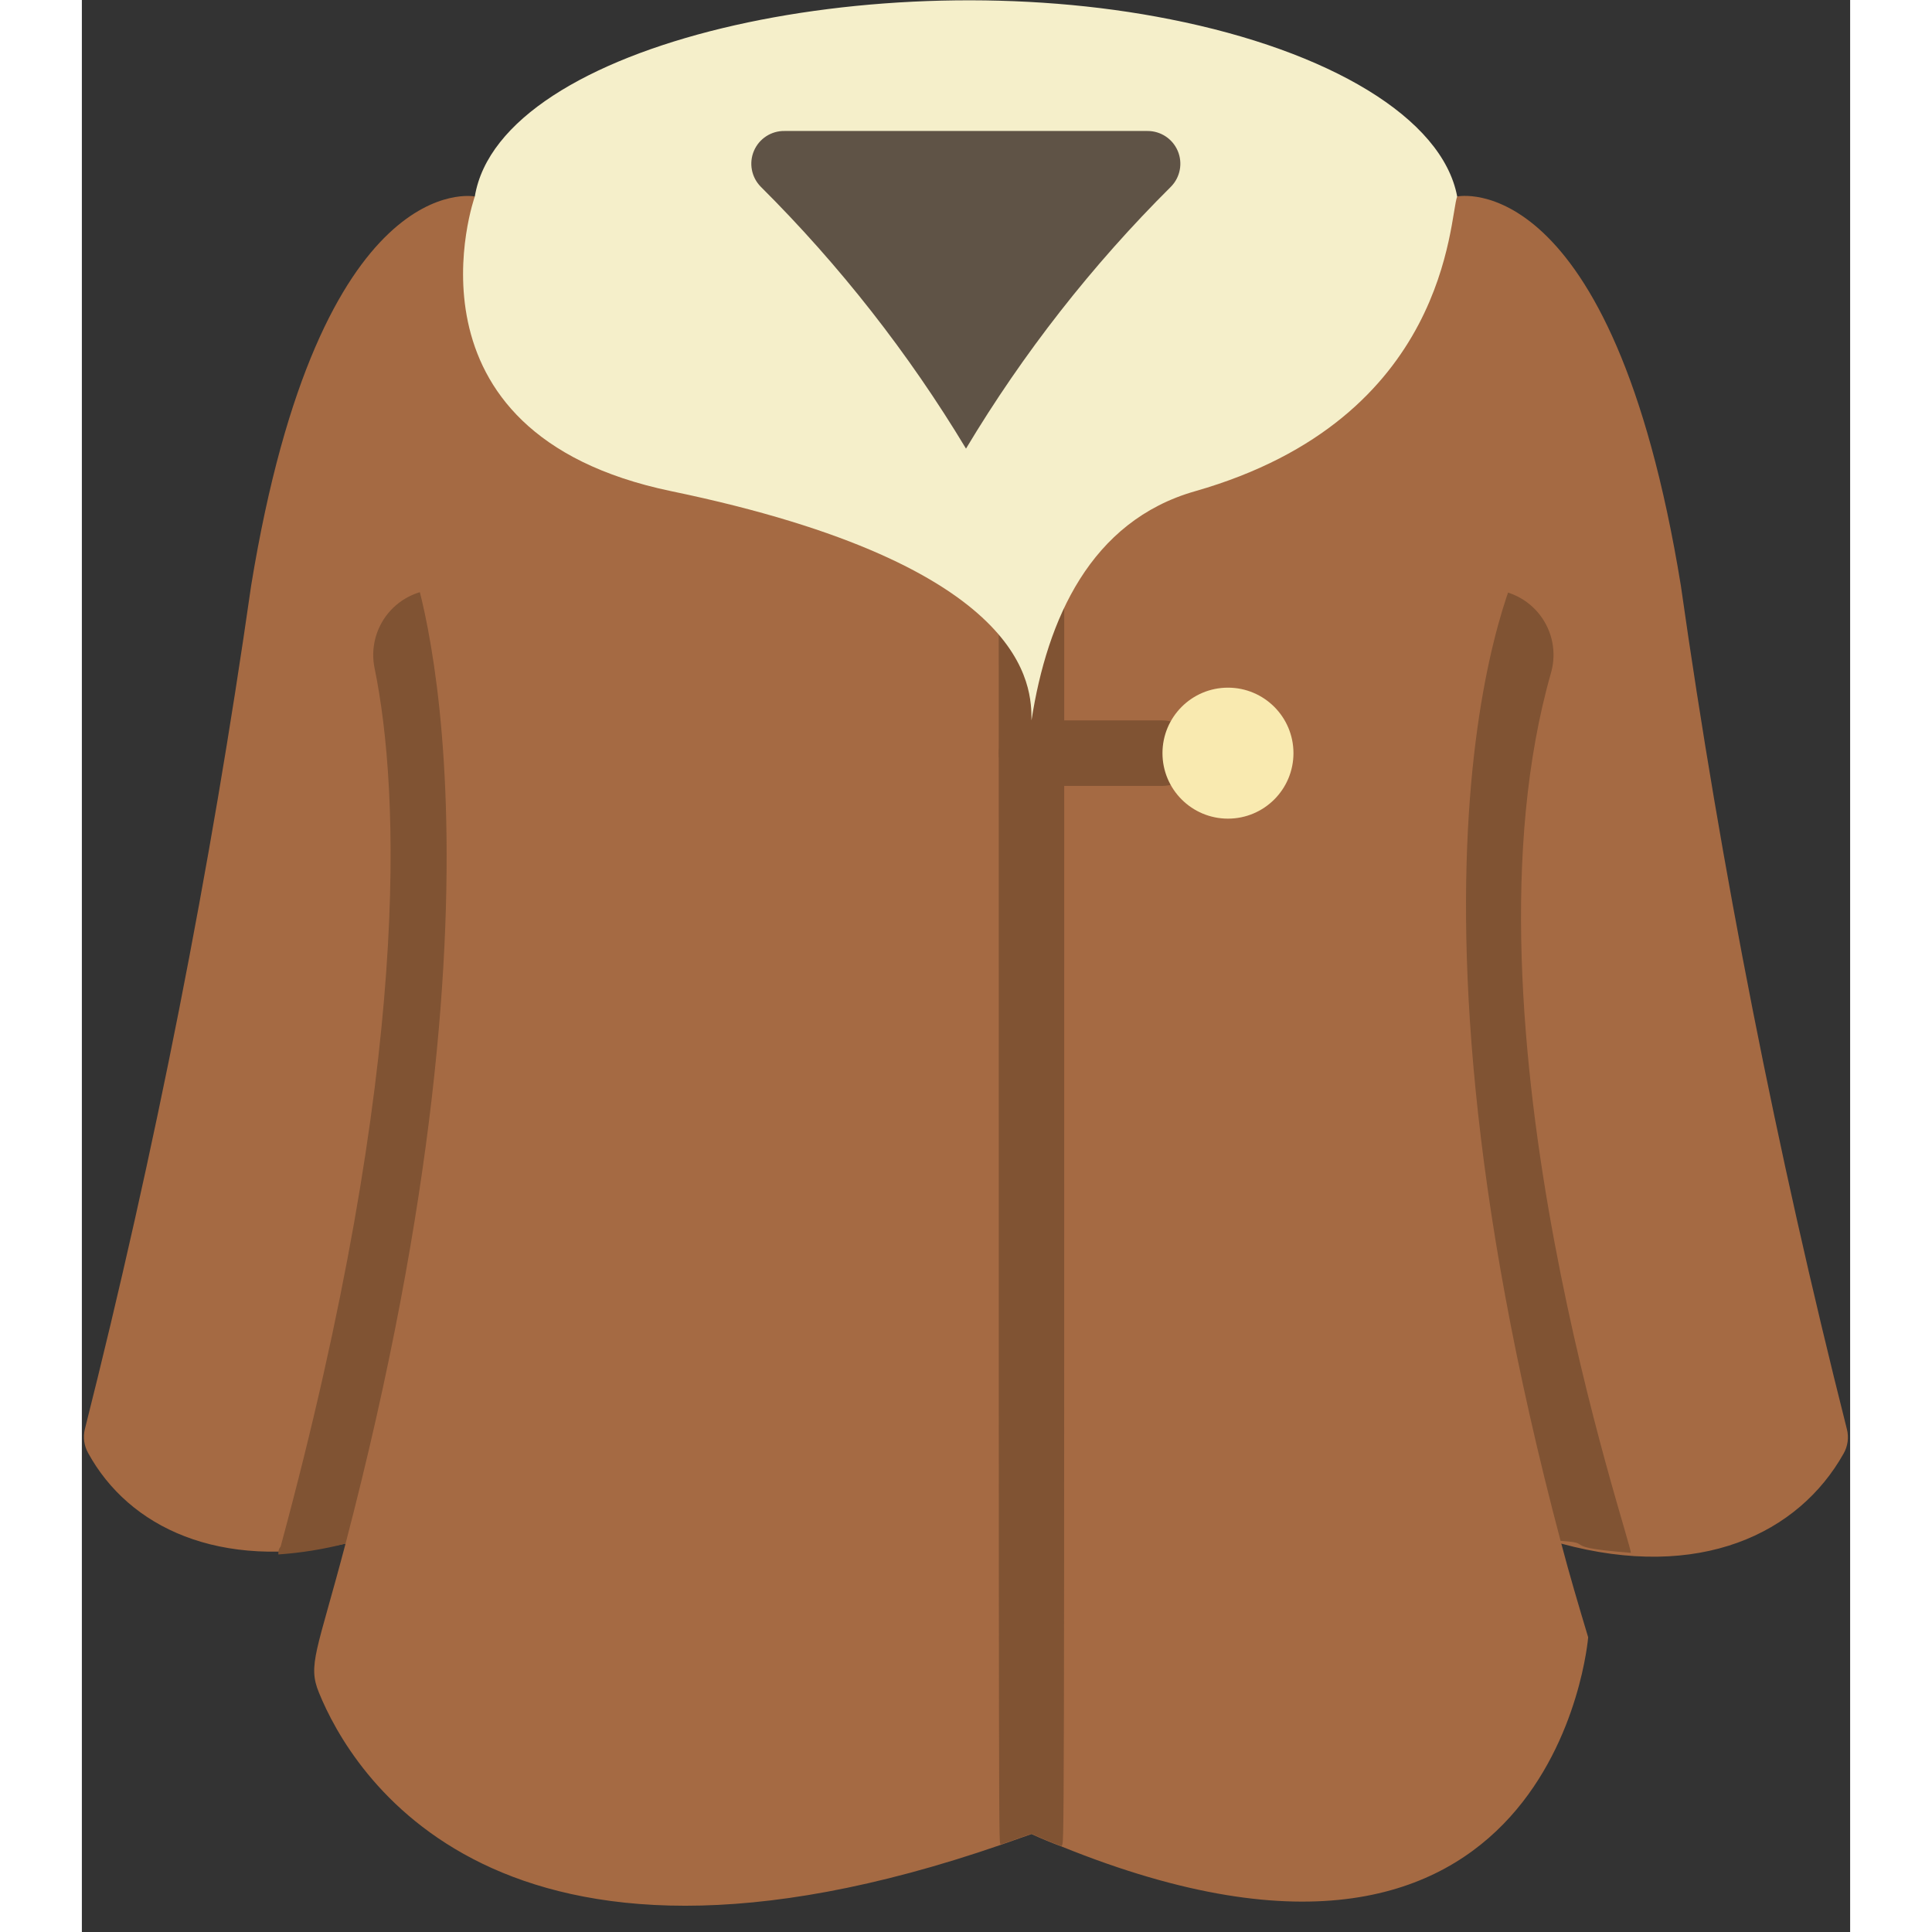 <svg height="512" viewBox="0 0 54 59" width="512" xmlns="http://www.w3.org/2000/svg"><rect x="0" y="0" width="54" height="59" fill="#333333" stroke="none"/><g id="093---Coat" fill="none"><path id="Shape" d="m53.8 44.39c-1.37 2.44-4.39 3.9-8.62 2.75h-37.13c-3.85.82-6.61-.49-7.86-2.77-.122-.219-.158-.476-.1-.72 2.144-8.495 3.84-17.097 5.08-25.77 2.1-12.83 6.83-11.88 6.83-11.88h30s4.73-1 6.83 11.88c1.232 8.671 2.924 17.269 5.07 25.76.066.253.03.523-.1.75z" fill="#a56a43"/><path id="Shape" d="m47.3 47.42c-5.54-.43 9.84-.54-39.25-.28-.672.172-1.358.283-2.05.33 0-.08 0-.16.07-.24 4-14.77 3.64-23.07 2.87-26.82-.125-.597.029-1.218.418-1.688.389-.469.972-.735 1.582-.722h32c.624-0 1.213.291 1.592.787s.504 1.141.338 1.743c-3.07 10.7 2.53 26.75 2.43 26.89z" fill="#805333"/><path id="Shape" d="m46 50s-1 12.5-16.08 6.39c-.3-.11-.61-.24-.92-.38l-.94.33c-15.44 5.33-19.85-2.26-20.82-4.65-.35-.85-.06-1.24.81-4.54 5.53-21.15 1.95-30.15 1.95-30.15h34s-4.59 8.43 1.18 30.14c.25.95.52 1.86.82 2.86z" fill="#a56a43"/><path id="Shape" d="m30 18c0 40.69 0 38.08-.08 38.38-.3-.11-.61-.24-.92-.38l-.94.33c-.06-.23-.06 2.39-.06-38.33 0-.552.448-1 1-1s1 .448 1 1z" fill="#805333"/><path id="Shape" d="m33.24.59c-8.95-1.79-20.46.71-21.24 5.41 0 0-2.56 7.22 6 9 11 2.28 11 6 11 7 .48-3.09 1.8-6.09 5-7 7.77-2.22 7.75-8.35 8-9-.45-2.4-3.91-4.45-8.76-5.41z" fill="#f5efca"/><path id="Shape" d="m33.26 5.7c-2.41 2.397-4.513 5.084-6.26 8-1.754-2.914-3.86-5.601-6.27-8-.284-.29-.365-.722-.205-1.095s.529-.612.935-.605h11.08c.404-.002.769.238.927.61.157.372.076.802-.207 1.09z" fill="#5f5346"/><path id="Shape" d="m33 24h-4c-.552 0-1-.448-1-1s.448-1 1-1h4c.552 0 1 .448 1 1s-.448 1-1 1z" fill="#805333"/><circle id="Oval" cx="35" cy="23" fill="#f9eab0" r="2"/></g></svg>